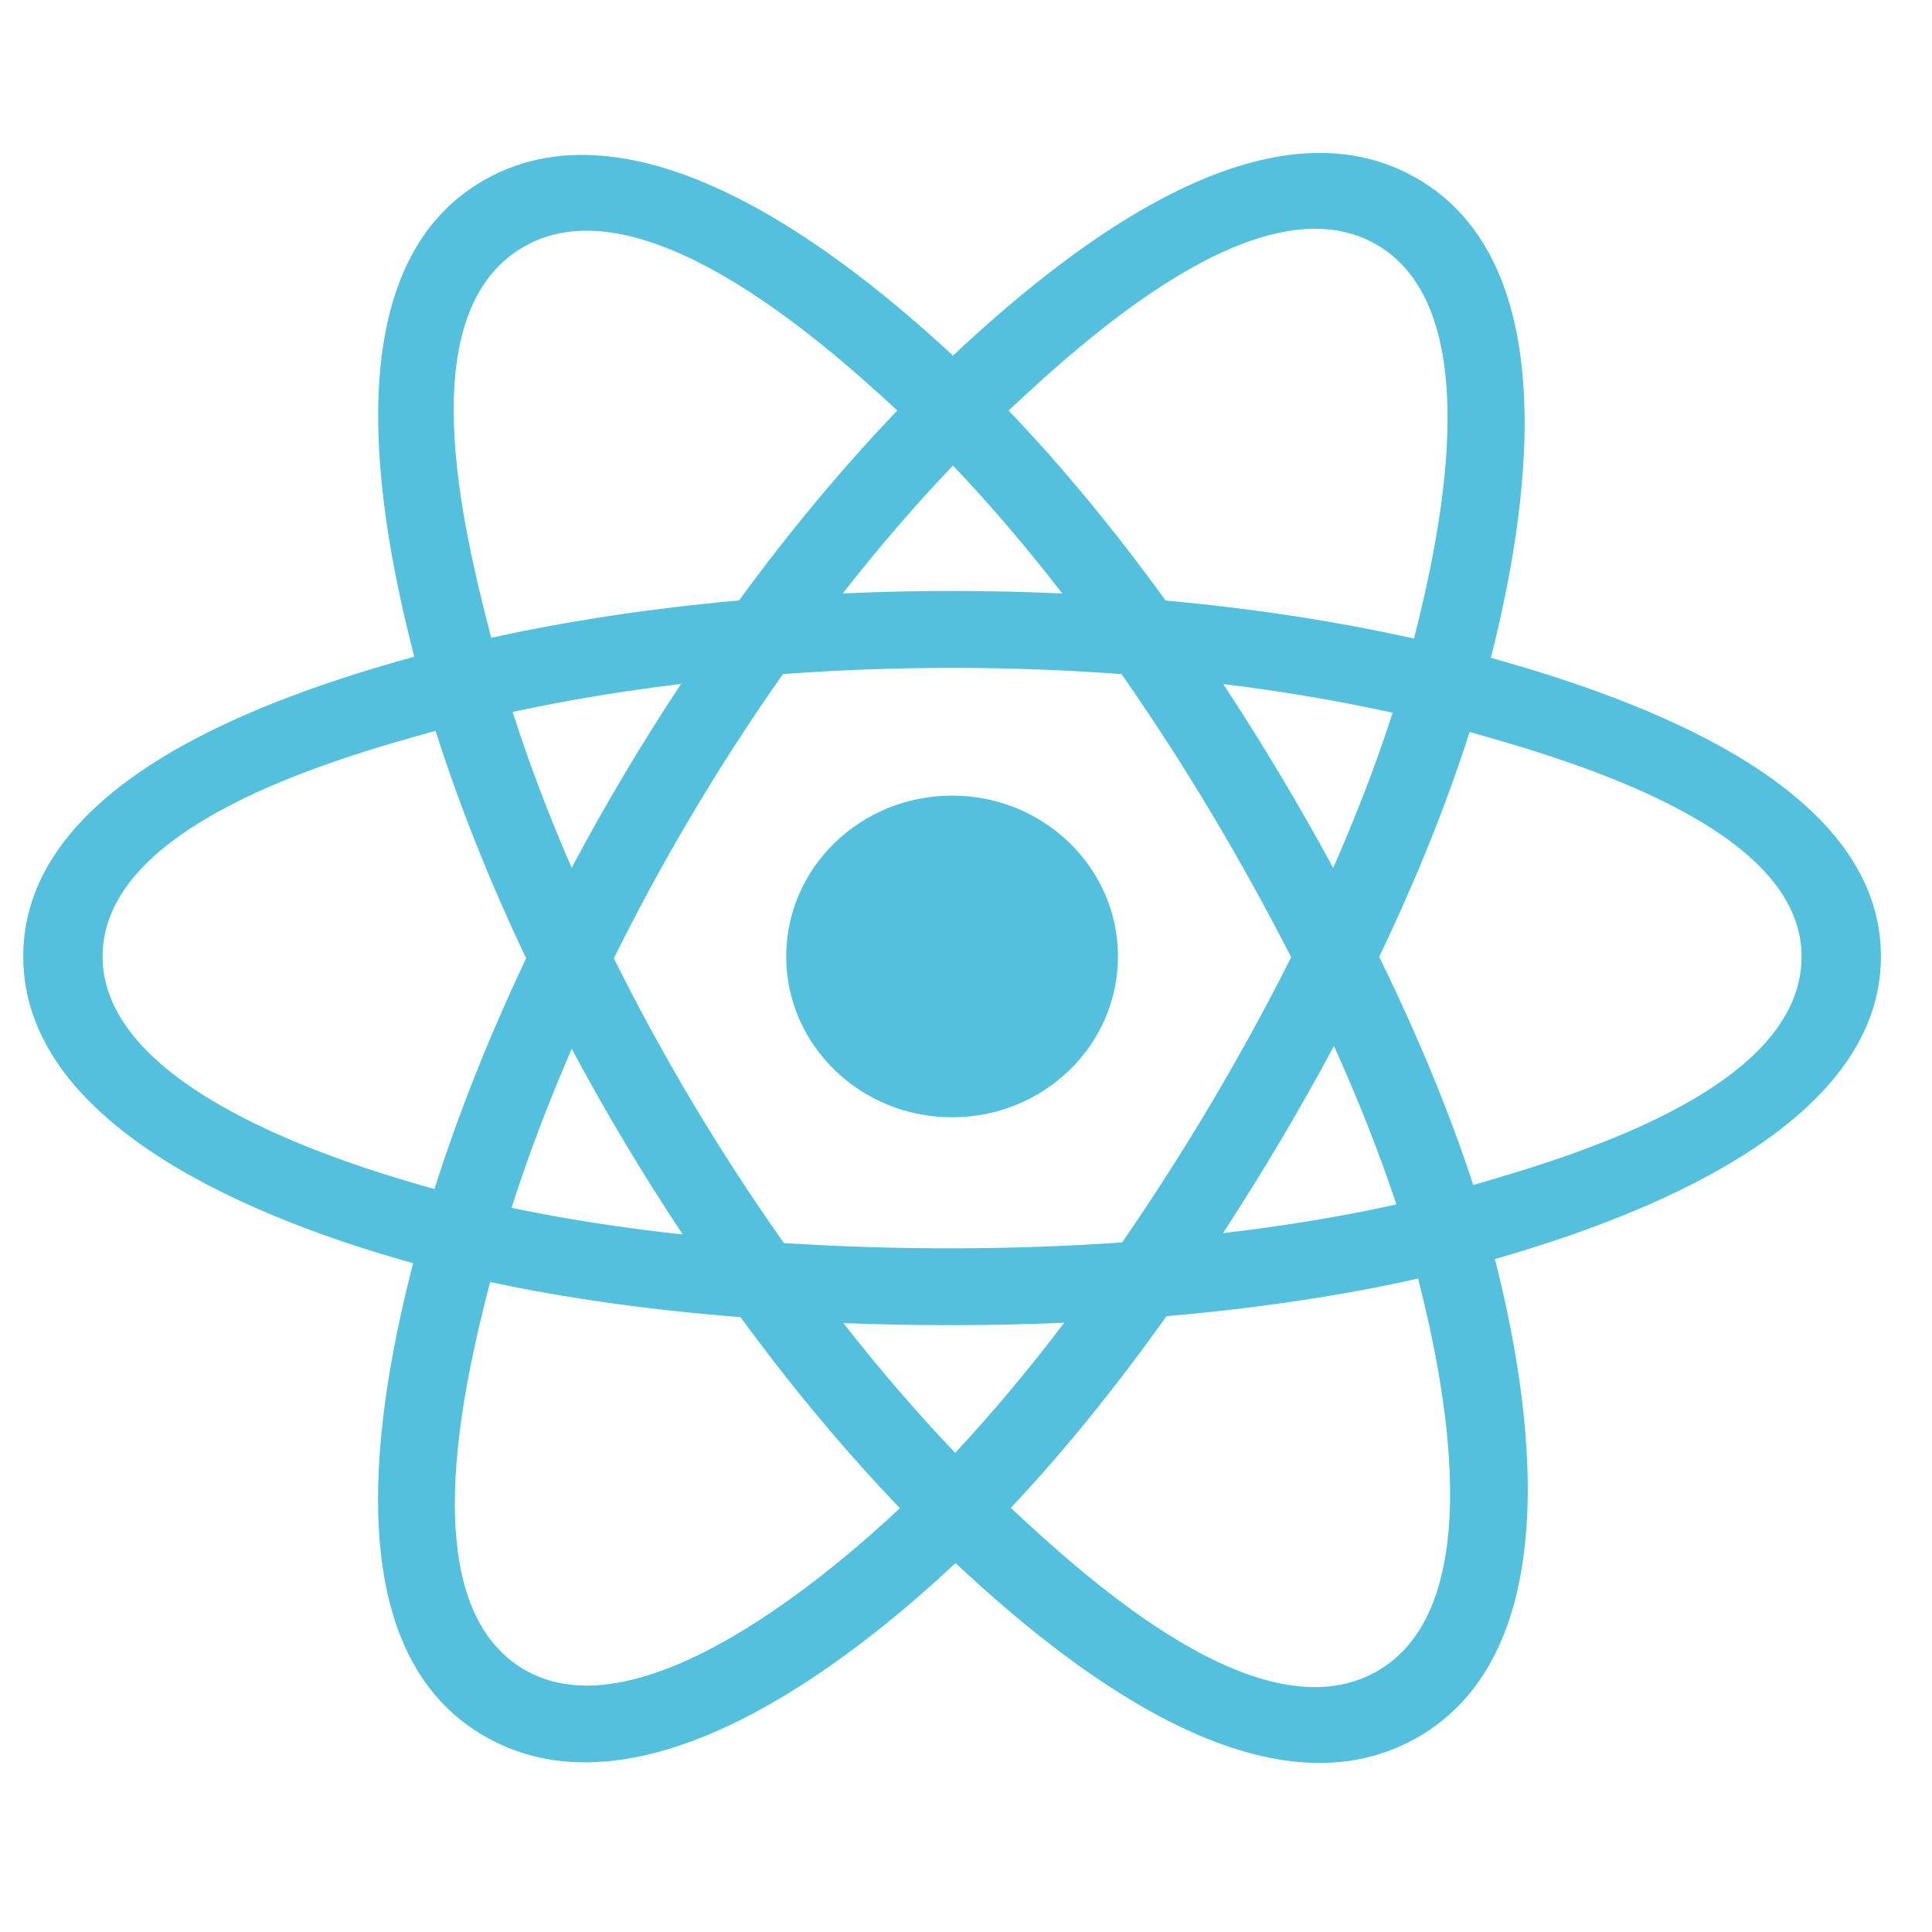<?xml version="1.0" encoding="UTF-8" standalone="no"?><!DOCTYPE svg PUBLIC "-//W3C//DTD SVG 1.1//EN" "http://www.w3.org/Graphics/SVG/1.1/DTD/svg11.dtd"><svg width="100%" height="100%" viewBox="0 0 200 200" version="1.1" xmlns="http://www.w3.org/2000/svg" xmlns:xlink="http://www.w3.org/1999/xlink" xml:space="preserve" xmlns:serif="http://www.serif.com/" style="fill-rule:evenodd;clip-rule:evenodd;stroke-linejoin:round;stroke-miterlimit:2;"><path d="M115.732,99.011c0,-9.195 -7.688,-16.65 -17.172,-16.65c-9.484,-0 -17.173,7.455 -17.173,16.65c0,9.196 7.689,16.651 17.173,16.651c9.484,-0 17.172,-7.455 17.172,-16.651Z" style="fill:#53c1de;fill-rule:nonzero;"/><path d="M154.332,68.099c3.626,-14.288 8.185,-40.784 -7.885,-49.767c-15.994,-8.944 -36.808,8.194 -47.798,18.481c-10.959,-10.184 -32.357,-27.249 -48.413,-18.237c-15.988,8.973 -11.057,35.03 -7.351,49.408c-14.914,4.107 -40.48,12.953 -40.48,31.027c-0,18.023 25.54,27.647 40.365,31.75c-3.72,14.458 -8.404,40.142 7.605,49.096c16.116,9.009 37.447,-7.649 48.54,-18.049c11.061,10.348 31.675,27.115 47.672,18.137c16.048,-9.008 11.868,-35.148 8.161,-49.609c14.372,-4.113 39.967,-13.527 39.967,-31.325c-0,-17.9 -25.704,-26.818 -40.383,-30.912Zm-1.822,54.573c-2.434,-7.471 -5.719,-15.415 -9.738,-23.621c3.836,-8.013 6.994,-15.855 9.36,-23.278c10.761,3.026 34.368,9.939 34.368,23.238c-0,13.424 -22.654,20.403 -33.99,23.661Zm-10.04,50.379c-11.936,6.699 -29.666,-9.336 -37.835,-16.956c5.42,-5.747 10.835,-12.428 16.12,-19.846c9.298,-0.8 18.081,-2.108 26.046,-3.893c2.609,10.229 7.658,33.966 -4.331,40.695Zm-87.99,-0.096c-11.937,-6.673 -6.481,-29.593 -3.744,-40.242c7.877,1.689 16.596,2.905 25.916,3.637c5.32,7.26 10.892,13.932 16.508,19.776c-6.938,6.507 -26.687,23.534 -38.68,16.829Zm-43.86,-73.944c-0,-13.474 23.465,-20.337 34.471,-23.355c2.407,7.589 5.564,15.525 9.374,23.549c-3.859,8.144 -7.061,16.205 -9.49,23.884c-10.495,-2.913 -34.355,-10.596 -34.355,-24.078Zm43.732,-73.542c11.986,-6.727 30.584,9.656 38.54,17.03c-5.586,5.817 -11.107,12.439 -16.382,19.656c-9.044,0.813 -17.702,2.118 -25.662,3.867c-2.986,-11.596 -8.469,-33.833 3.504,-40.553Zm72.28,45.344c6.136,0.751 12.015,1.75 17.535,2.971c-1.657,5.15 -3.722,10.536 -6.155,16.056c-3.526,-6.487 -7.312,-12.844 -11.38,-19.027Zm-27.981,-22.622c3.79,3.98 7.584,8.425 11.318,13.246c-7.573,-0.347 -15.157,-0.348 -22.73,-0.005c3.737,-4.777 7.564,-9.215 11.412,-13.241Zm-39.473,41.644c-2.393,-5.502 -4.439,-10.911 -6.111,-16.135c5.487,-1.19 11.338,-2.163 17.435,-2.902c-4.08,6.17 -7.859,12.524 -11.324,19.037Zm11.499,37.957c-6.298,-0.681 -12.238,-1.605 -17.723,-2.763c1.698,-5.315 3.79,-10.841 6.233,-16.461c3.513,6.58 7.35,12.996 11.49,19.224Zm28.202,22.602c-3.894,-4.074 -7.778,-8.58 -11.571,-13.426c7.616,0.29 15.246,0.29 22.861,-0.039c-3.745,4.934 -7.527,9.447 -11.29,13.465Zm39.211,-42.112c2.571,5.681 4.738,11.177 6.459,16.402c-5.577,1.234 -11.597,2.228 -17.94,2.966c4.098,-6.3 7.944,-12.756 11.481,-19.368Zm-21.919,20.333c-11.649,0.807 -23.37,0.798 -35.023,0.066c-6.621,-9.378 -12.516,-19.24 -17.603,-29.478c5.063,-10.218 10.914,-20.061 17.504,-29.424c11.661,-0.854 23.394,-0.857 35.055,0.005c6.534,9.363 12.376,19.18 17.557,29.305c-5.12,10.212 -11.002,20.075 -17.49,29.526Zm26.173,-103.382c11.989,6.704 6.653,30.517 4.034,40.872c-7.979,-1.785 -16.643,-3.114 -25.714,-3.939c-5.284,-7.296 -10.759,-13.929 -16.256,-19.671c8.059,-7.533 26.063,-23.902 37.936,-17.262Z" style="fill:#53c1de;"/></svg>